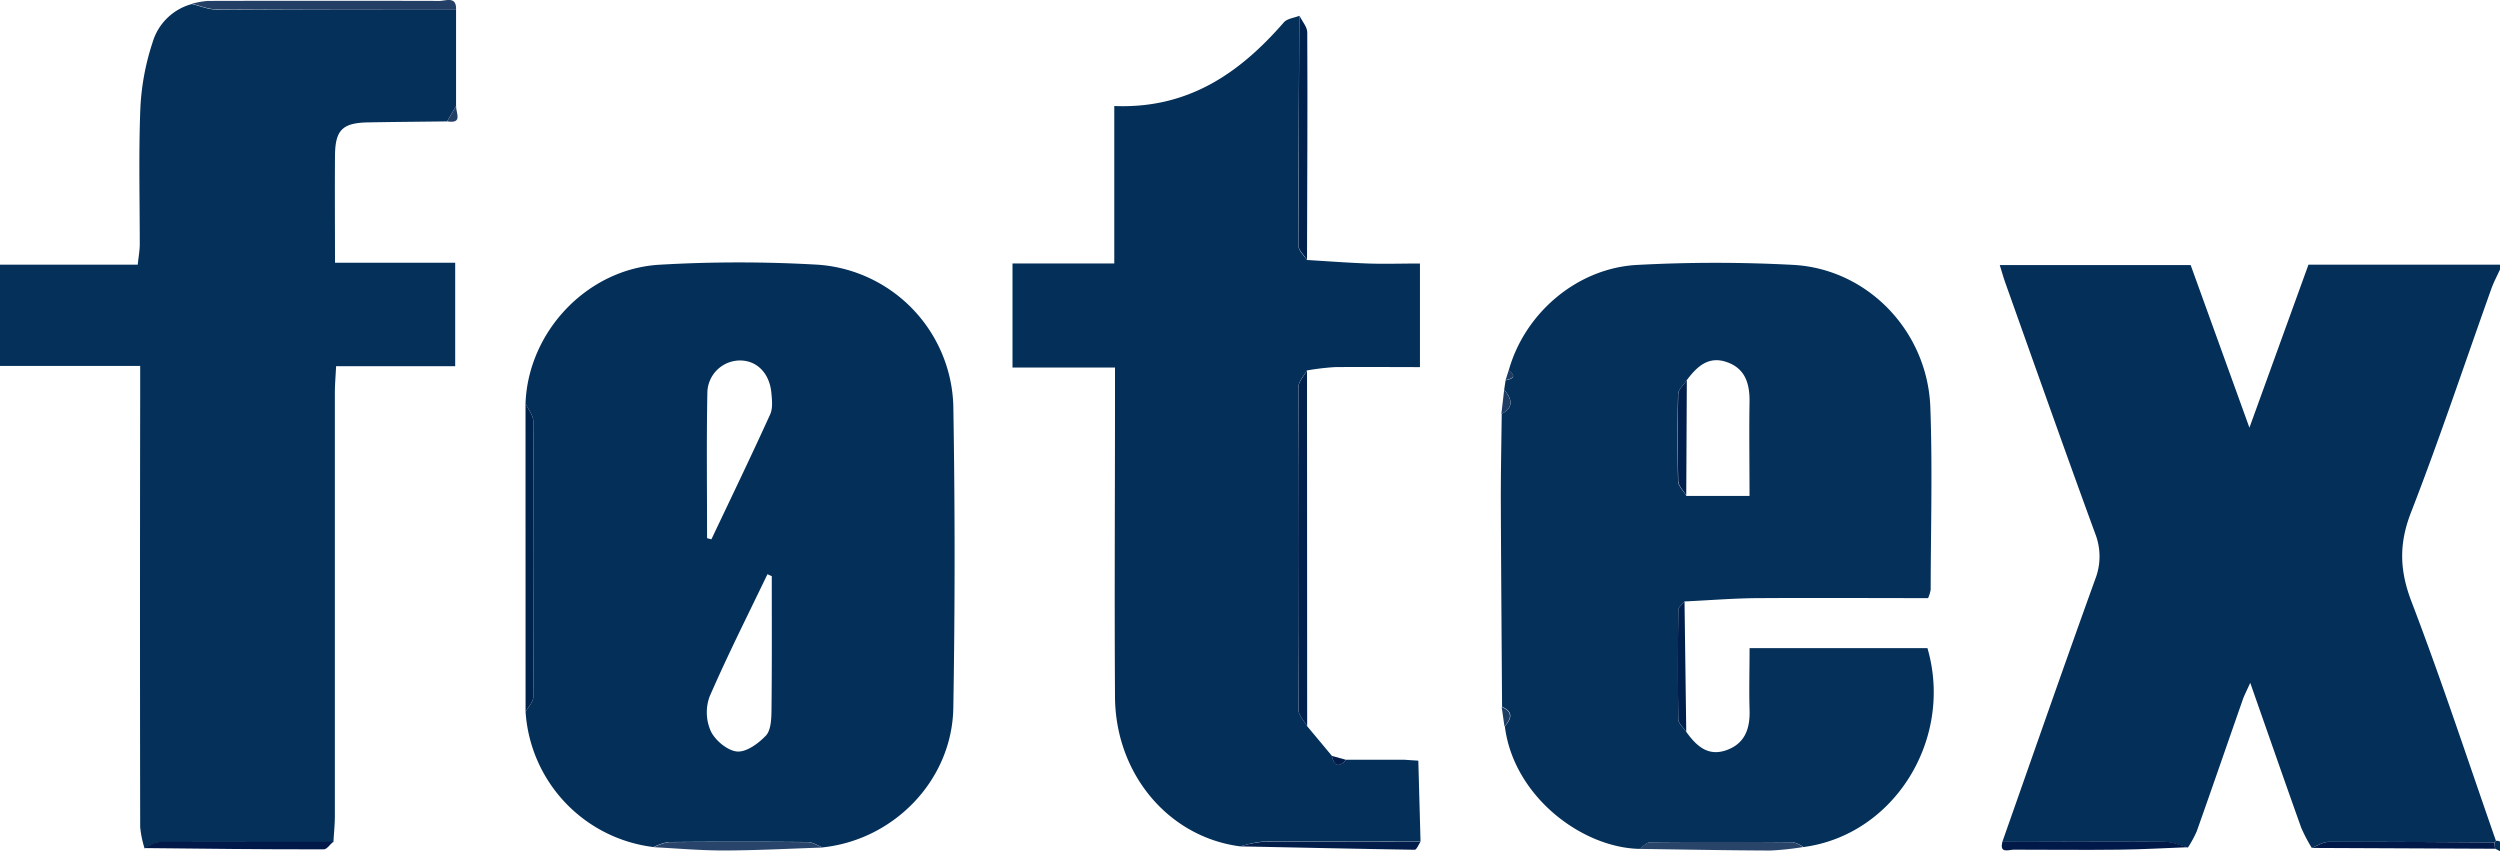 <svg id="Layer_1" data-name="Layer 1" xmlns="http://www.w3.org/2000/svg" viewBox="0 0 520 177.05"><defs><style>.cls-1{fill:#042f59;}.cls-2{fill:#043059;}.cls-3{fill:#032f59;}.cls-4{fill:#00214d;}.cls-5{fill:#00234e;}.cls-6{fill:#243f65;}.cls-7{fill:#001948;}.cls-8{fill:#031d4b;}.cls-9{fill:#29446a;}.cls-10{fill:#284469;}.cls-11{fill:#001f4c;}.cls-12{fill:#1d3d65;}</style></defs><title>Foetex</title><path class="cls-1" d="M721.85,590.31a33.47,33.47,0,0,1-2.21-4.23c-3.46-9.69-6.84-19.41-10.59-30.1-0.77,1.72-1.25,2.61-1.57,3.54-3.19,9.12-6.33,18.25-9.56,27.35a23.48,23.48,0,0,1-1.82,3.35c-1.66-.41-3.32-1.15-5-1.17-11.2-.1-22.4,0-33.61,0,6.41-18.2,12.75-36.43,19.3-54.58a13,13,0,0,0,0-9.56c-6.35-17.34-12.49-34.76-18.69-52.16-0.38-1.08-.69-2.18-1.15-3.66h39.71l12.22,33.82L721.16,469H761v1c-0.61,1.35-1.33,2.67-1.82,4.07-5.54,15.5-10.73,31.13-16.69,46.46-2.52,6.48-2.4,12,.08,18.5,6.29,16.44,11.78,33.19,17.59,49.82l-0.32.33c-11.49-.06-23-0.15-34.48-0.12C724.18,589.06,723,589.88,721.85,590.31Z" transform="translate(-241 -413.95)"/><path class="cls-2" d="M335.86,416l0,20-1.87,3.2c-5.49.07-11,.11-16.46,0.21-5.29.1-6.81,1.59-6.85,6.9-0.06,7.3,0,14.6,0,22.29h25v21.52H310.91c-0.11,2.16-.26,3.9-0.26,5.64q0,44,0,87.91c0,1.82-.2,3.63-0.3,5.45-12,0-24-.11-35.94,0-1.12,0-2.23.84-3.34,1.3a22.08,22.08,0,0,1-.91-4.41q-0.08-44.85,0-89.7c0-1.8,0-3.6,0-6.25H241V469h28.65c0.18-1.75.42-3,.42-4.24,0-9.47-.25-18.94.13-28.39a51.24,51.24,0,0,1,2.53-13.58,11.67,11.67,0,0,1,8.18-8c1.68,0.4,3.37,1.14,5.05,1.15C302.6,416,319.23,416,335.86,416Z" transform="translate(-241 -413.95)"/><path class="cls-1" d="M760.15,588.85a1.34,1.34,0,0,1,.85.15v2l-1-.52-0.14-1.31Z" transform="translate(-241 -413.95)"/><path class="cls-3" d="M350.31,497.87c0.53-14.87,12.76-28,27.91-28.86a285.07,285.07,0,0,1,32.93,0,30.32,30.32,0,0,1,28.14,29.29q0.53,31.45,0,62.91c-0.26,15-12.32,27.44-27.22,29-1-.39-2-1.11-3.07-1.12q-14.47-.13-28.94,0a10.65,10.65,0,0,0-3.12,1.05A30.33,30.33,0,0,1,350.32,562c0.56-1,1.6-2.05,1.61-3.08q0.15-28.67,0-57.33C351.92,500.33,350.87,499.1,350.31,497.87Zm51.22,35.92-0.9-.4c-4.07,8.48-8.32,16.89-12.06,25.51a9.61,9.61,0,0,0,.3,7.18c0.93,1.91,3.46,4,5.42,4.18s4.5-1.69,6.06-3.35c1-1.11,1.1-3.42,1.12-5.19C401.58,552.41,401.53,543.1,401.53,533.79Zm-13.46-7.9,0.9,0.24c4.1-8.64,8.26-17.26,12.23-26,0.57-1.26.38-3,.25-4.43-0.37-4.14-3.05-6.81-6.6-6.77a6.81,6.81,0,0,0-6.72,6.73C387.94,505.75,388.07,515.82,388.07,525.88Z" transform="translate(-241 -413.95)"/><path class="cls-2" d="M553.87,495l0.29-1.94c1.48-.29,2.33-0.78.66-2.07,3.32-11.93,14.26-21.32,26.8-21.94a304.66,304.66,0,0,1,32.44,0c15.48,0.88,27.87,13.84,28.45,29.61,0.46,12.63.09,25.3,0.07,37.95a7.52,7.52,0,0,1-.54,1.75c-11.58,0-23.21-.07-34.84,0-5.28,0-10.55.45-15.82,0.69-0.45.6-1.29,1.2-1.29,1.81-0.09,7.56-.11,15.12,0,22.68,0,0.89,1.07,1.76,1.65,2.64,2.06,2.85,4.45,5.18,8.34,3.81s4.95-4.51,4.83-8.37c-0.13-4.15,0-8.31,0-12.86h37c5.49,18.9-6.91,38.91-25.81,41.38a5.88,5.88,0,0,0-2.11-1q-14.85-.1-29.7,0c-0.76,0-1.52.9-2.28,1.38-12.15-.27-26.24-11.11-28-25.5,1.39-1.58,1.83-3-.58-4.06-0.09-14.49-.21-29-0.26-43.46,0-5.83.12-11.65,0.19-17.48C556,498.63,555.43,496.85,553.87,495Zm37.86,22.1H604.9c0-6.85-.1-13.14,0-19.41,0.08-3.84-.82-7.06-4.71-8.42s-6.28,1-8.37,3.79c-0.62,1-1.75,1.9-1.78,2.87q-0.25,9.07,0,18.15C590.1,515.06,591.16,516.05,591.74,517.06Z" transform="translate(-241 -413.95)"/><path class="cls-3" d="M512.89,565l5.12,6.14c0.48,2.15,1.46,2.52,3,.83h12l3,0.2L536.47,589c-10.94,0-21.88-.05-32.82,0A23.89,23.89,0,0,0,499,590c-14.88-1.9-26-15-26.08-31.15-0.13-20.82,0-41.64,0-62.46,0-1.81,0-3.62,0-6H451.6V468.75h21.17V436c15.32,0.63,26.07-6.81,35.27-17.4,0.69-.79,2.13-0.92,3.22-1.36-0.09,16-.2,31.9-0.18,47.85,0,1,1.16,2,1.77,2.94,4.24,0.25,8.49.58,12.73,0.73,3.47,0.12,6.94,0,10.77,0v21.55c-5.92,0-11.82-.06-17.72,0a53.9,53.9,0,0,0-5.78.69c-0.62,1.14-1.77,2.28-1.78,3.43q-0.16,33.58,0,67.16C511.09,562.73,512.26,563.86,512.89,565Z" transform="translate(-241 -413.95)"/><path class="cls-4" d="M512.89,565c-0.63-1.13-1.81-2.26-1.81-3.39q-0.16-33.58,0-67.16c0-1.14,1.16-2.28,1.78-3.43Q512.87,528,512.89,565Z" transform="translate(-241 -413.95)"/><path class="cls-5" d="M350.31,497.87c0.56,1.23,1.61,2.47,1.62,3.7q0.16,28.67,0,57.33c0,1-1,2.06-1.61,3.08Q350.32,529.93,350.31,497.87Z" transform="translate(-241 -413.95)"/><path class="cls-6" d="M335.86,416c-16.63,0-33.27,0-49.9-.12-1.69,0-3.37-.75-5.05-1.15a18.74,18.74,0,0,1,3.31-.59q24.06-.06,48.12,0C333.63,414.19,336,413,335.86,416Z" transform="translate(-241 -413.95)"/><path class="cls-4" d="M512.86,468c-0.62-1-1.77-2-1.77-2.94,0-16,.09-31.9.18-47.85,0.57,1.16,1.63,2.32,1.64,3.48C513,436.45,512.89,452.22,512.86,468Z" transform="translate(-241 -413.95)"/><path class="cls-7" d="M657.52,589c11.2,0,22.41-.06,33.61,0,1.66,0,3.32.76,5,1.17-4.78.18-9.55,0.46-14.33,0.51-7.32.09-14.65,0-22,0C658.78,590.71,656.81,591.54,657.52,589Z" transform="translate(-241 -413.95)"/><path class="cls-7" d="M271,590.35c1.11-.45,2.23-1.29,3.34-1.3,12-.06,24,0,35.94,0-0.64.54-1.29,1.57-1.93,1.56C295.93,590.64,283.48,590.48,271,590.35Z" transform="translate(-241 -413.95)"/><path class="cls-7" d="M759.83,589.18l0.14,1.31-38.12-.17c1.16-.44,2.33-1.25,3.49-1.25C736.84,589,748.33,589.12,759.83,589.18Z" transform="translate(-241 -413.95)"/><path class="cls-8" d="M499,590a23.89,23.89,0,0,1,4.64-.95c10.94-.08,21.88,0,32.82,0-0.4.57-.81,1.66-1.21,1.65C523.18,590.51,511.09,590.24,499,590Z" transform="translate(-241 -413.95)"/><path class="cls-9" d="M377,590.17a10.65,10.65,0,0,1,3.12-1.05q14.47-.12,28.94,0c1,0,2,.73,3.07,1.12-6.77.22-13.54,0.59-20.31,0.61C386.83,590.87,381.89,590.42,377,590.17Z" transform="translate(-241 -413.95)"/><path class="cls-10" d="M581.95,590.52c0.76-.48,1.52-1.38,2.28-1.38q14.85-.14,29.7,0a5.88,5.88,0,0,1,2.11,1,60.05,60.05,0,0,1-6.81.72C600.14,590.83,591,590.65,581.95,590.52Z" transform="translate(-241 -413.95)"/><path class="cls-11" d="M591.74,566.17c-0.57-.88-1.63-1.75-1.65-2.64-0.14-7.56-.11-15.12,0-22.68,0-.61.84-1.21,1.29-1.81Z" transform="translate(-241 -413.95)"/><path class="cls-12" d="M553.87,495c1.56,1.9,2.11,3.67-.59,5.07Z" transform="translate(-241 -413.95)"/><path class="cls-6" d="M334,439.19l1.87-3.2C335.8,437.4,337.37,439.75,334,439.19Z" transform="translate(-241 -413.95)"/><path class="cls-12" d="M553.35,561c2.4,1,2,2.48.58,4.06Z" transform="translate(-241 -413.95)"/><path class="cls-8" d="M521,572c-1.54,1.69-2.52,1.33-3-.83Z" transform="translate(-241 -413.95)"/><path class="cls-8" d="M535.94,572.14l-3-.2Z" transform="translate(-241 -413.95)"/><path class="cls-12" d="M554.82,490.94c1.67,1.29.82,1.78-.66,2.07Z" transform="translate(-241 -413.95)"/><path class="cls-11" d="M591.86,493l-0.12,24c-0.58-1-1.63-2-1.66-3q-0.24-9.07,0-18.15C590.11,494.91,591.24,494,591.86,493Z" transform="translate(-241 -413.95)"/></svg>